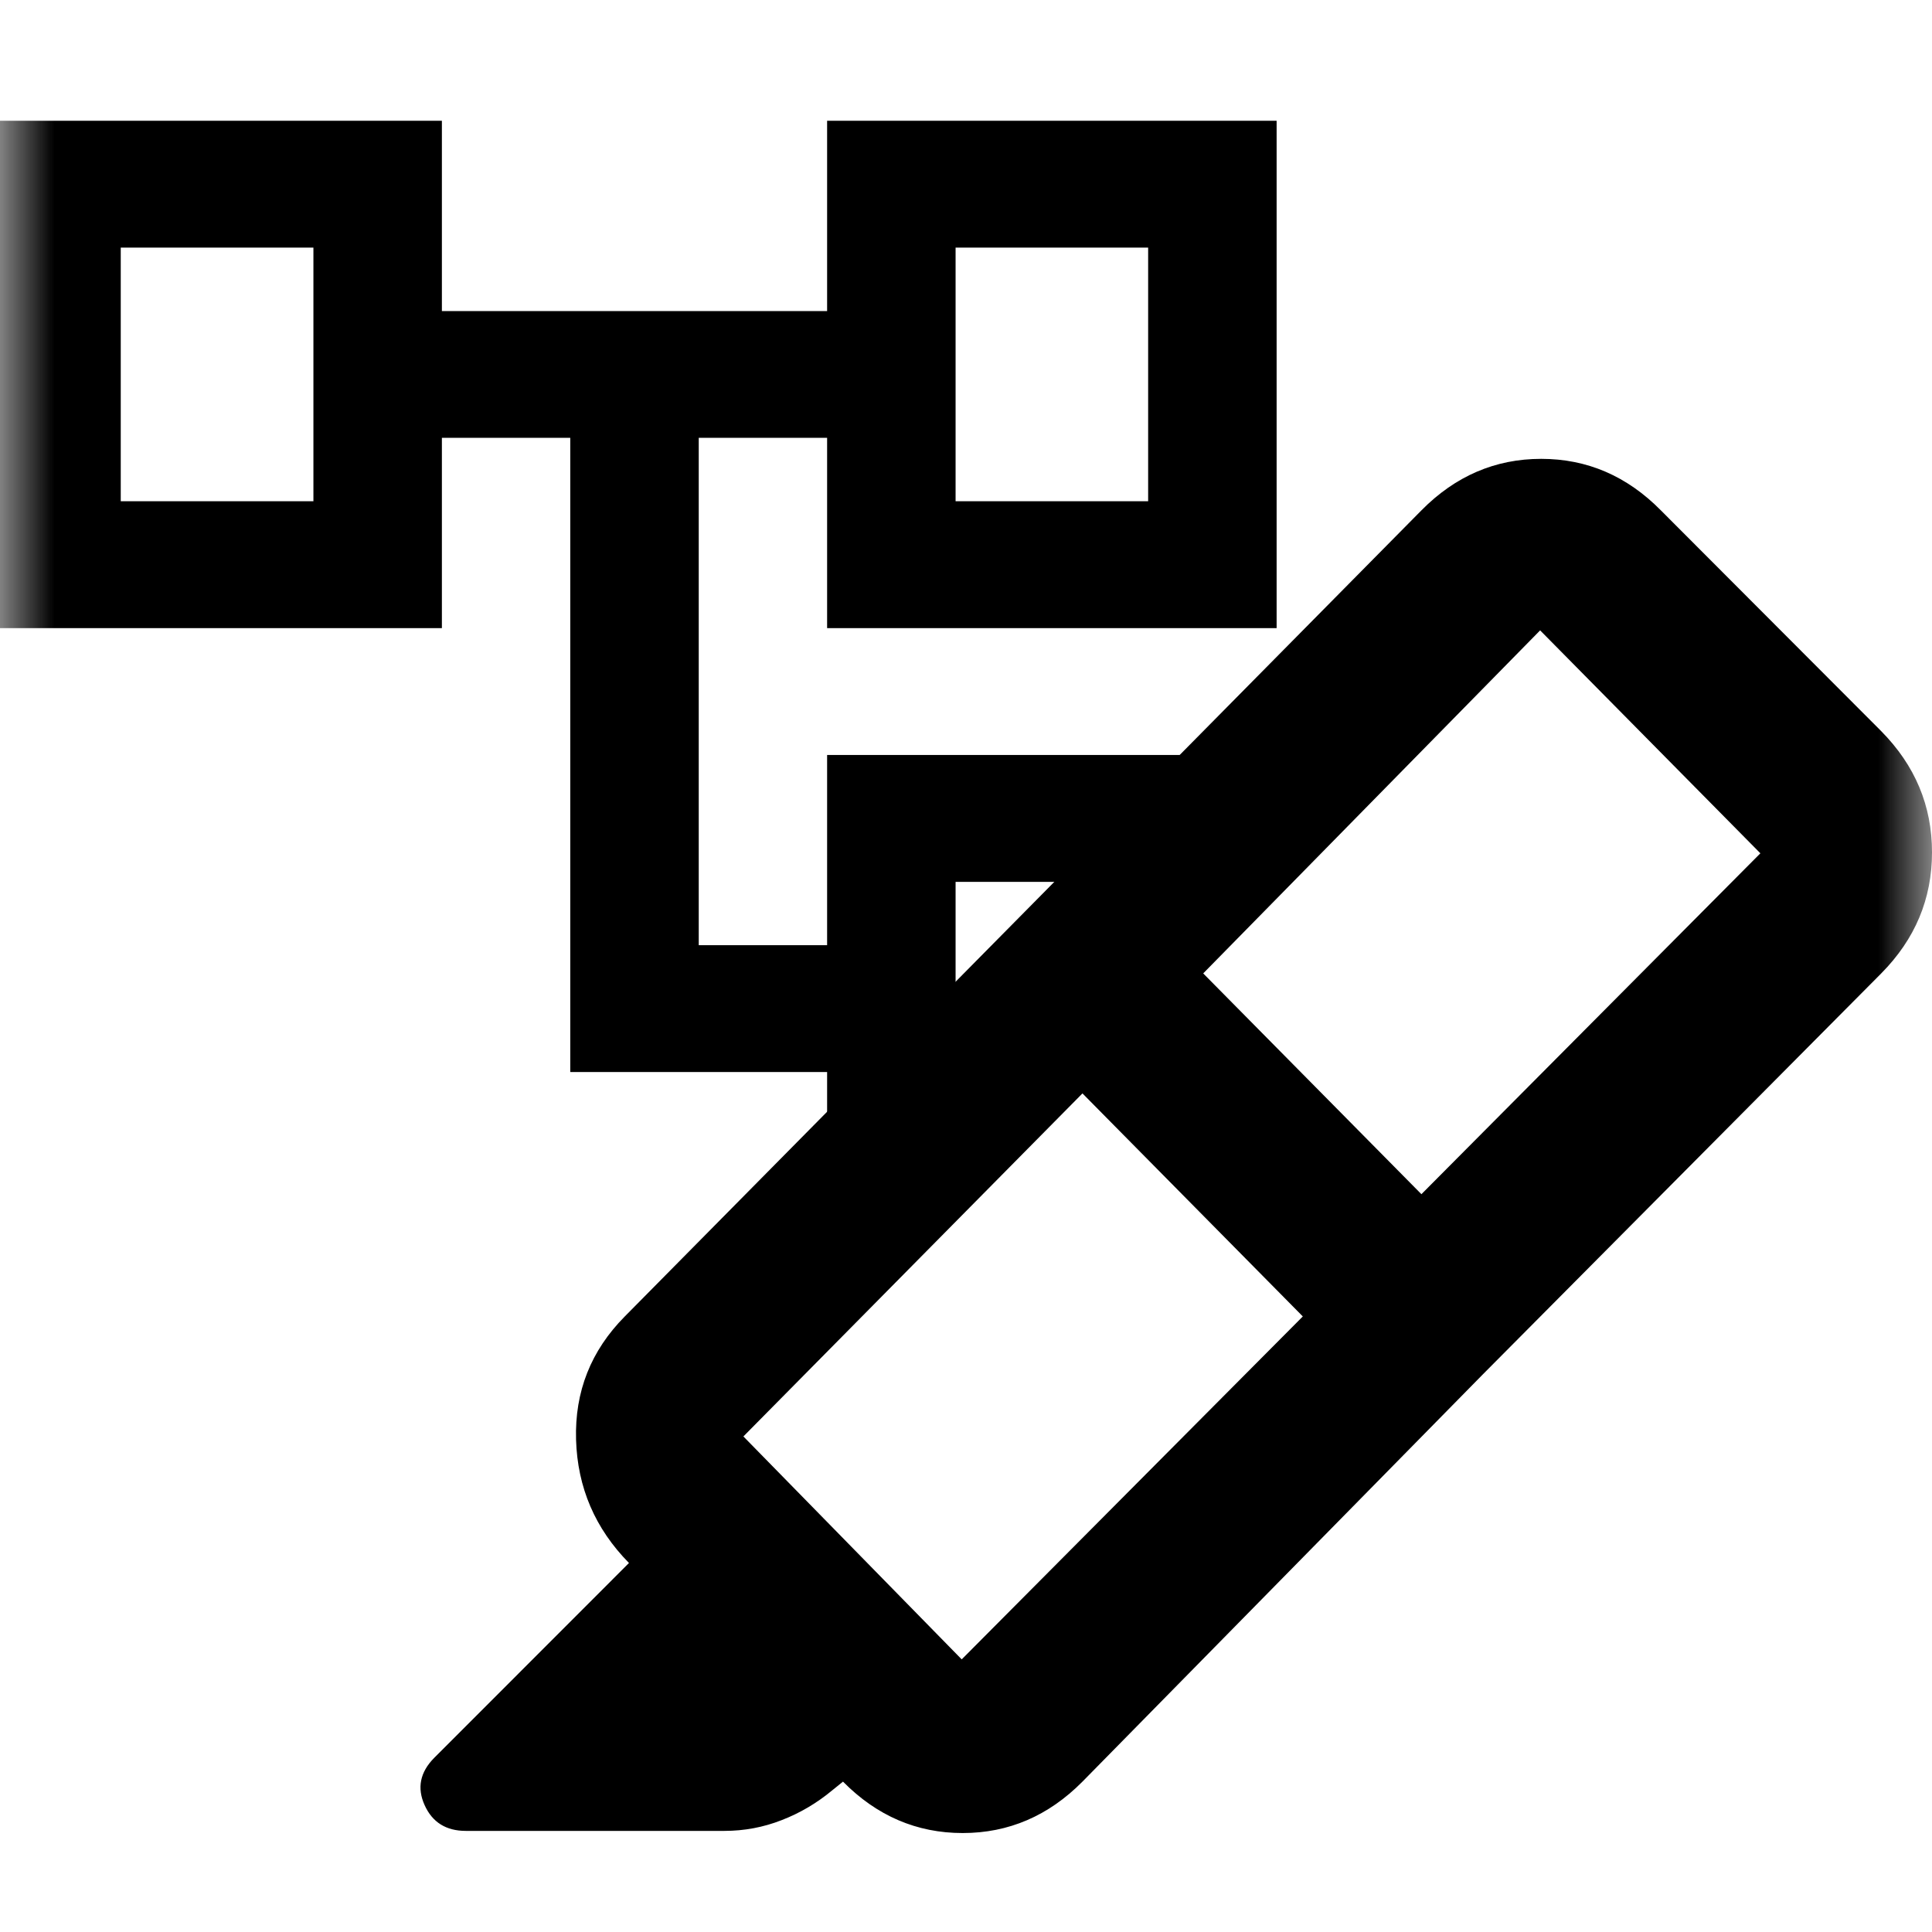 <svg width="18" height="18" viewBox="0 0 18 18" fill="none" xmlns="http://www.w3.org/2000/svg">
<mask id="mask0_652_25643" style="mask-type:alpha" maskUnits="userSpaceOnUse" x="0" y="0" width="18" height="18">
<rect width="18" height="18" fill="currentColor"/>
</mask>
<g mask="url(#mask0_652_25643)">
<path fill-rule="evenodd" clip-rule="evenodd" d="M7.706 11.294L8.903 10.098V8.216H10.697V8.303L11.894 7.107V7.034H7.706V8.806H6.51V4.079H7.706V5.852H11.894V1.125H7.706V2.898H4.117V1.125H-0.071V5.852H4.117V4.079H5.313V9.988H7.706V11.294ZM10.697 4.67H8.903V2.307H10.697V4.67ZM2.92 4.67H1.125V2.307H2.92V4.67Z" fill="currentColor"/>
<path d="M12.138 12.265L10.085 10.187L6.926 13.383L8.96 15.46L12.138 12.265ZM11.21 9.069L13.243 11.126L16.401 7.95L14.349 5.873L11.21 9.069ZM9.552 8.49L13.816 12.804L10.085 16.599C9.769 16.918 9.397 17.078 8.969 17.078C8.541 17.078 8.169 16.918 7.854 16.599L7.755 16.679C7.611 16.799 7.453 16.892 7.282 16.958C7.111 17.025 6.933 17.058 6.749 17.058H4.34C4.156 17.058 4.028 16.978 3.956 16.818C3.884 16.659 3.913 16.512 4.044 16.379L5.86 14.562C5.545 14.242 5.38 13.859 5.367 13.413C5.354 12.966 5.505 12.584 5.821 12.265L9.552 8.49ZM9.552 8.49L13.243 4.755C13.559 4.435 13.931 4.275 14.359 4.275C14.787 4.275 15.158 4.435 15.474 4.755L17.527 6.812C17.843 7.132 18 7.508 18 7.941C18 8.374 17.843 8.75 17.527 9.069L13.816 12.804L9.552 8.49Z" fill="currentColor"/>
</g>
</svg>
